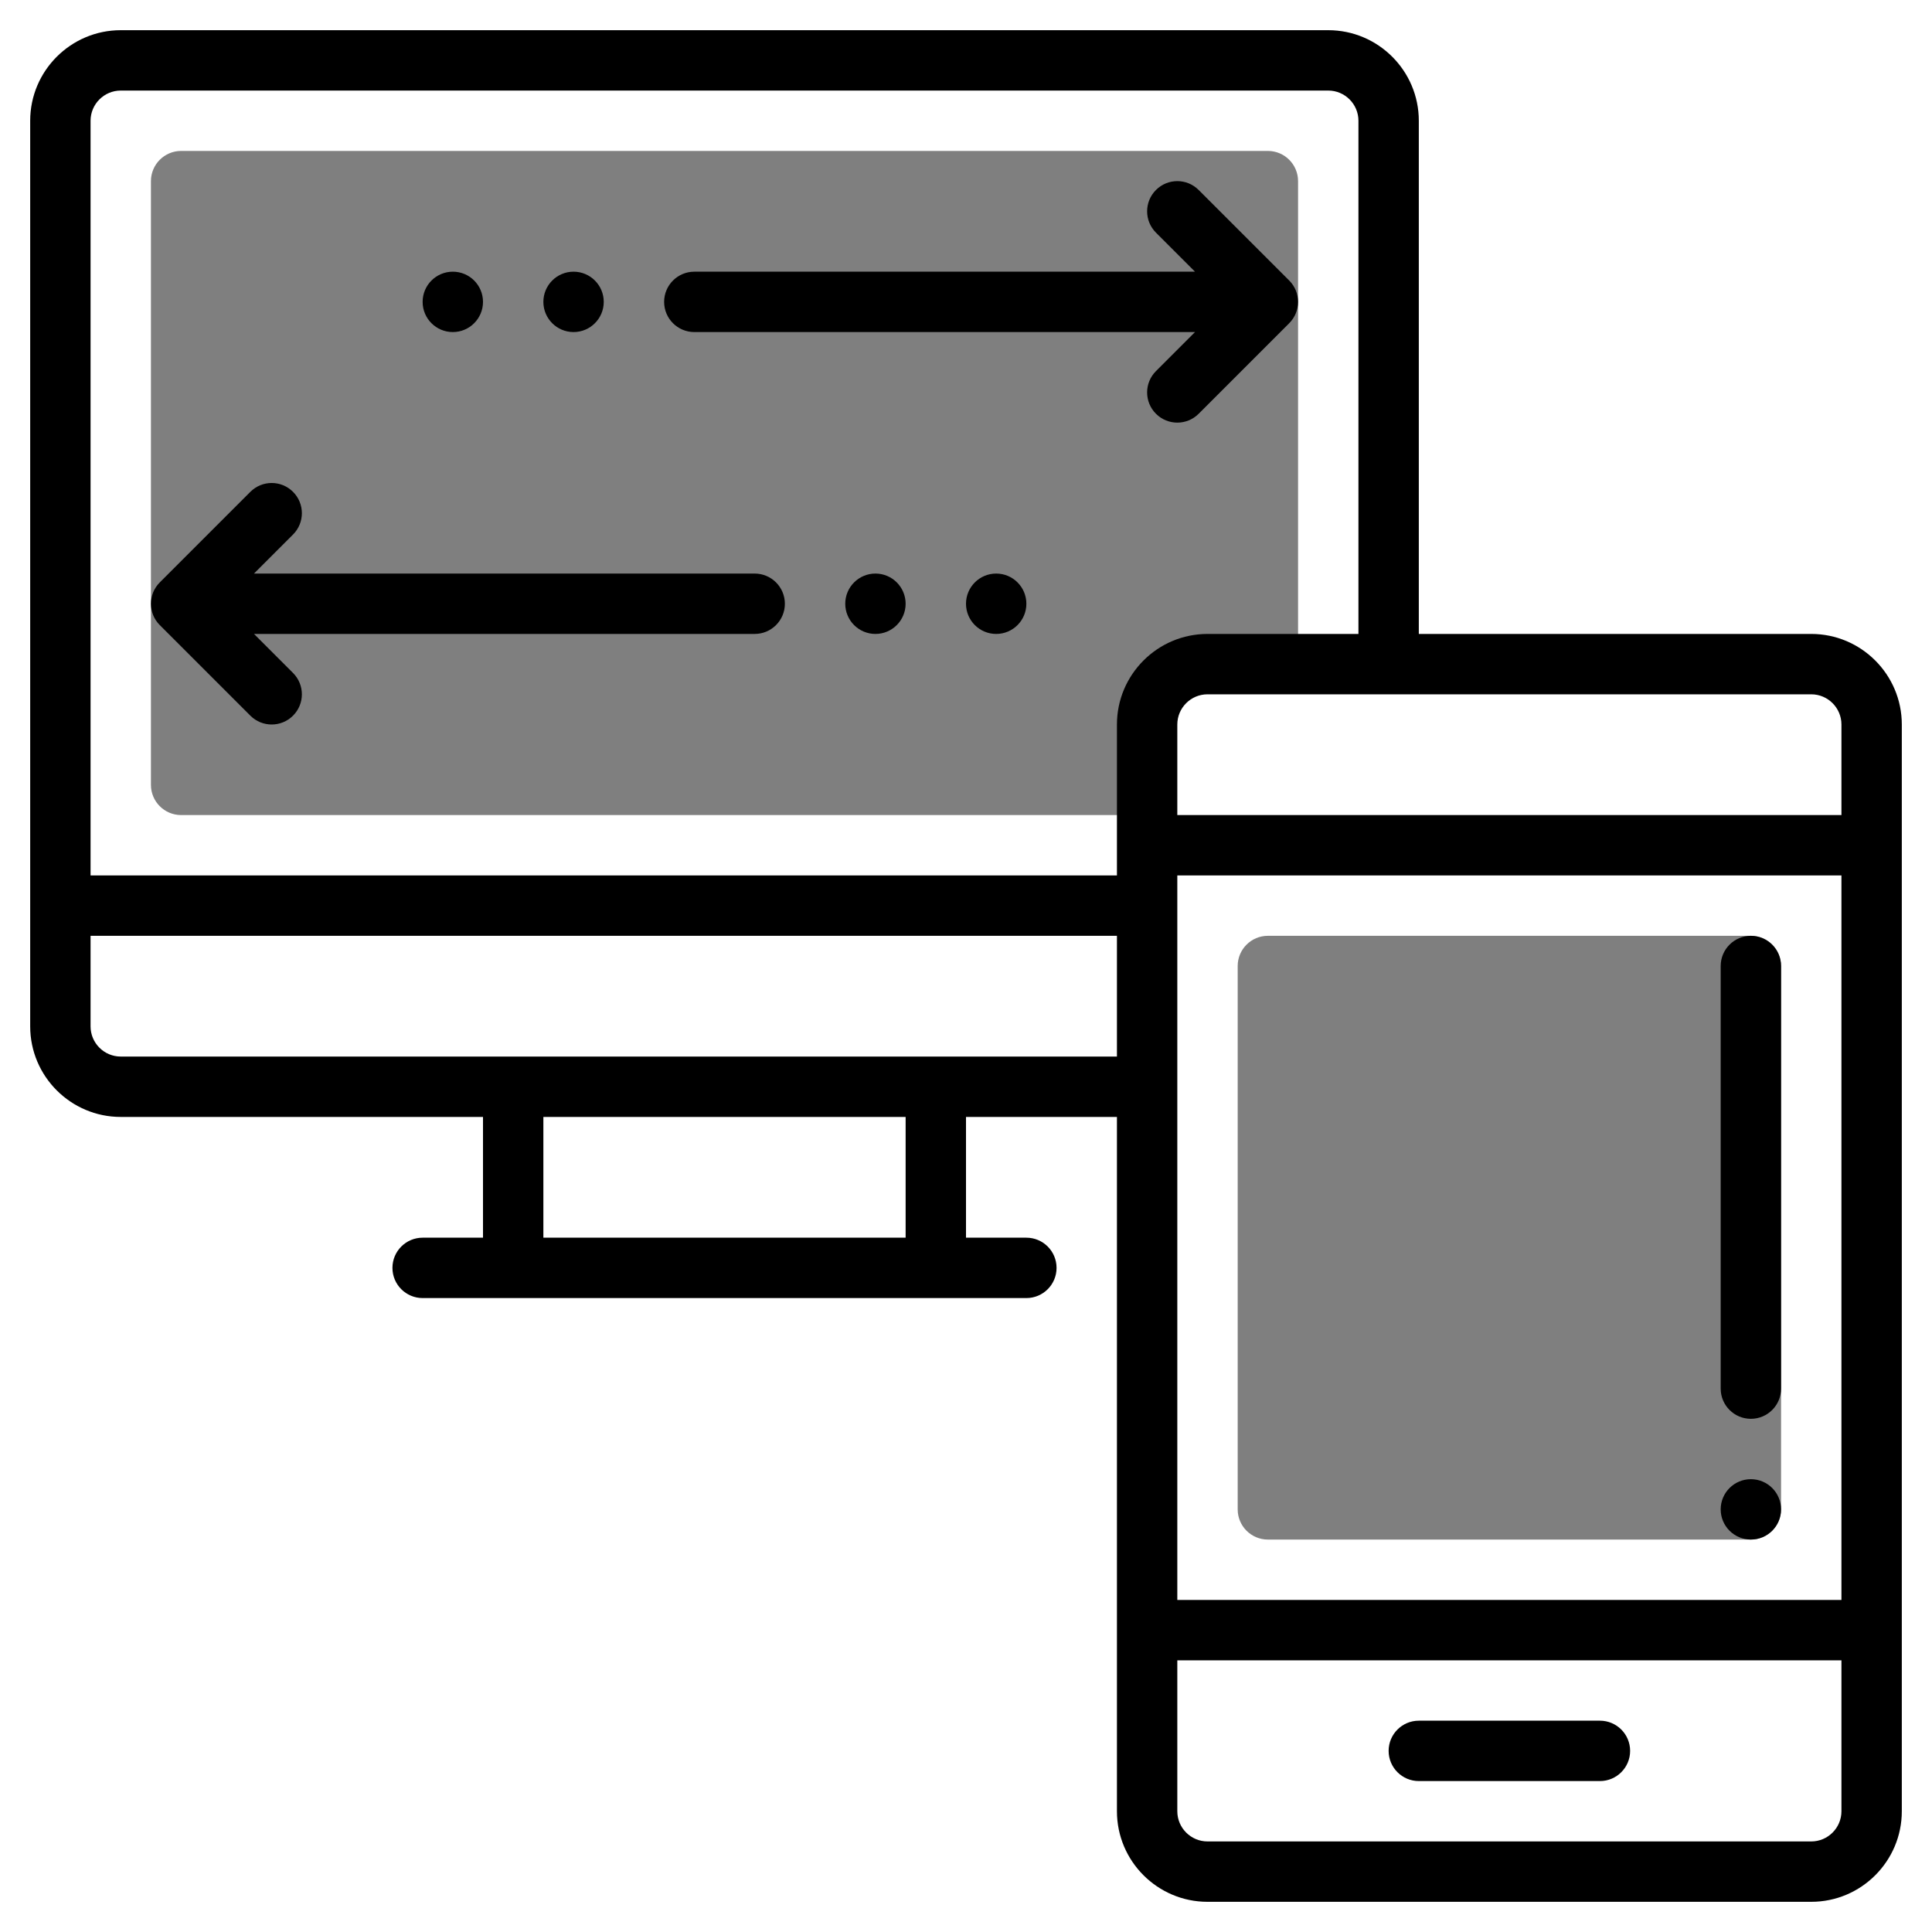 <svg width="64" height="64" xmlns="http://www.w3.org/2000/svg">

 <g>
  <title>background</title>
  <rect fill="none" id="canvas_background" height="402" width="582" y="-1" x="-1"/>
 </g>
 <g>
  <title>Layer 1</title>
  <path id="svg_3" fill="#7f7f7f" d="m58,51l-16,0c-0.552,0 -1,-0.448 -1,-1l0,-18c0,-0.552 0.448,-1 1,-1l16,0c0.552,0 1,0.448 1,1l0,18c0,0.552 -0.448,1 -1,1z"/>
  <path id="svg_5" fill="#7f7f7f" d="m38,24c0,-1.105 0.895,-2 2,-2l3,0l0,-16c0,-0.552 -0.448,-1 -1,-1l-36,0c-0.552,0 -1,0.448 -1,1l0,20c0,0.552 0.448,1 1,1l32,0l0,-3z"/>
  <path id="svg_7" d="m60,21l-13,0l0,-17c0,-1.654 -1.346,-3 -3,-3l-40,0c-1.654,0 -3,1.346 -3,3l0,30c0,1.654 1.346,3 3,3l12,0l0,4l-2,0c-0.552,0 -1,0.448 -1,1s0.448,1 1,1l20,0c0.552,0 1,-0.448 1,-1s-0.448,-1 -1,-1l-2,0l0,-4l5,0l0,23c0,1.654 1.346,3 3,3l20,0c1.654,0 3,-1.346 3,-3l0,-36c0,-1.654 -1.346,-3 -3,-3zm-21,8l22,0l0,24l-22,0l0,-24zm22,-5l0,3l-22,0l0,-3c0,-0.551 0.449,-1 1,-1l20,0c0.551,0 1,0.449 1,1zm-57,-21l40,0c0.551,0 1,0.449 1,1l0,17l-5,0c-1.654,0 -3,1.346 -3,3l0,5l-34,0l0,-25c0,-0.551 0.449,-1 1,-1zm26,38l-12,0l0,-4l12,0l0,4zm-26,-6c-0.551,0 -1,-0.449 -1,-1l0,-3l34,0l0,4l-33,0zm56,26l-20,0c-0.551,0 -1,-0.449 -1,-1l0,-5l22,0l0,5c0,0.551 -0.449,1 -1,1z"/>
  <path id="svg_8" d="m53,57l-6,0c-0.552,0 -1,0.448 -1,1s0.448,1 1,1l6,0c0.552,0 1,-0.448 1,-1s-0.448,-1 -1,-1z"/>
  <circle id="svg_9" r="1" cy="50" cx="58"/>
  <circle id="svg_10" r="1" cy="10" cx="15"/>
  <circle id="svg_11" r="1" cy="10" cx="19"/>
  <path id="svg_12" d="m23,11l16.586,0l-1.293,1.293c-0.391,0.391 -0.391,1.023 0,1.414c0.195,0.195 0.451,0.293 0.707,0.293s0.512,-0.098 0.707,-0.293l3,-3c0.391,-0.391 0.391,-1.023 0,-1.414l-3,-3c-0.391,-0.391 -1.023,-0.391 -1.414,0s-0.391,1.023 0,1.414l1.293,1.293l-16.586,0c-0.552,0 -1,0.448 -1,1s0.448,1 1,1z"/>
  <circle id="svg_13" r="1" cy="20" cx="33"/>
  <circle id="svg_14" r="1" cy="20" cx="29"/>
  <path id="svg_15" d="m8.293,23.707c0.195,0.195 0.451,0.293 0.707,0.293s0.512,-0.098 0.707,-0.293c0.391,-0.391 0.391,-1.023 0,-1.414l-1.293,-1.293l16.586,0c0.552,0 1,-0.448 1,-1s-0.448,-1 -1,-1l-16.586,0l1.293,-1.293c0.391,-0.391 0.391,-1.023 0,-1.414s-1.023,-0.391 -1.414,0l-3,3c-0.391,0.391 -0.391,1.023 0,1.414l3,3z"/>
  <path id="svg_16" d="m58,31c-0.552,0 -1,0.448 -1,1l0,14c0,0.552 0.448,1 1,1s1,-0.448 1,-1l0,-14c0,-0.552 -0.448,-1 -1,-1z"/>
 </g>
</svg>